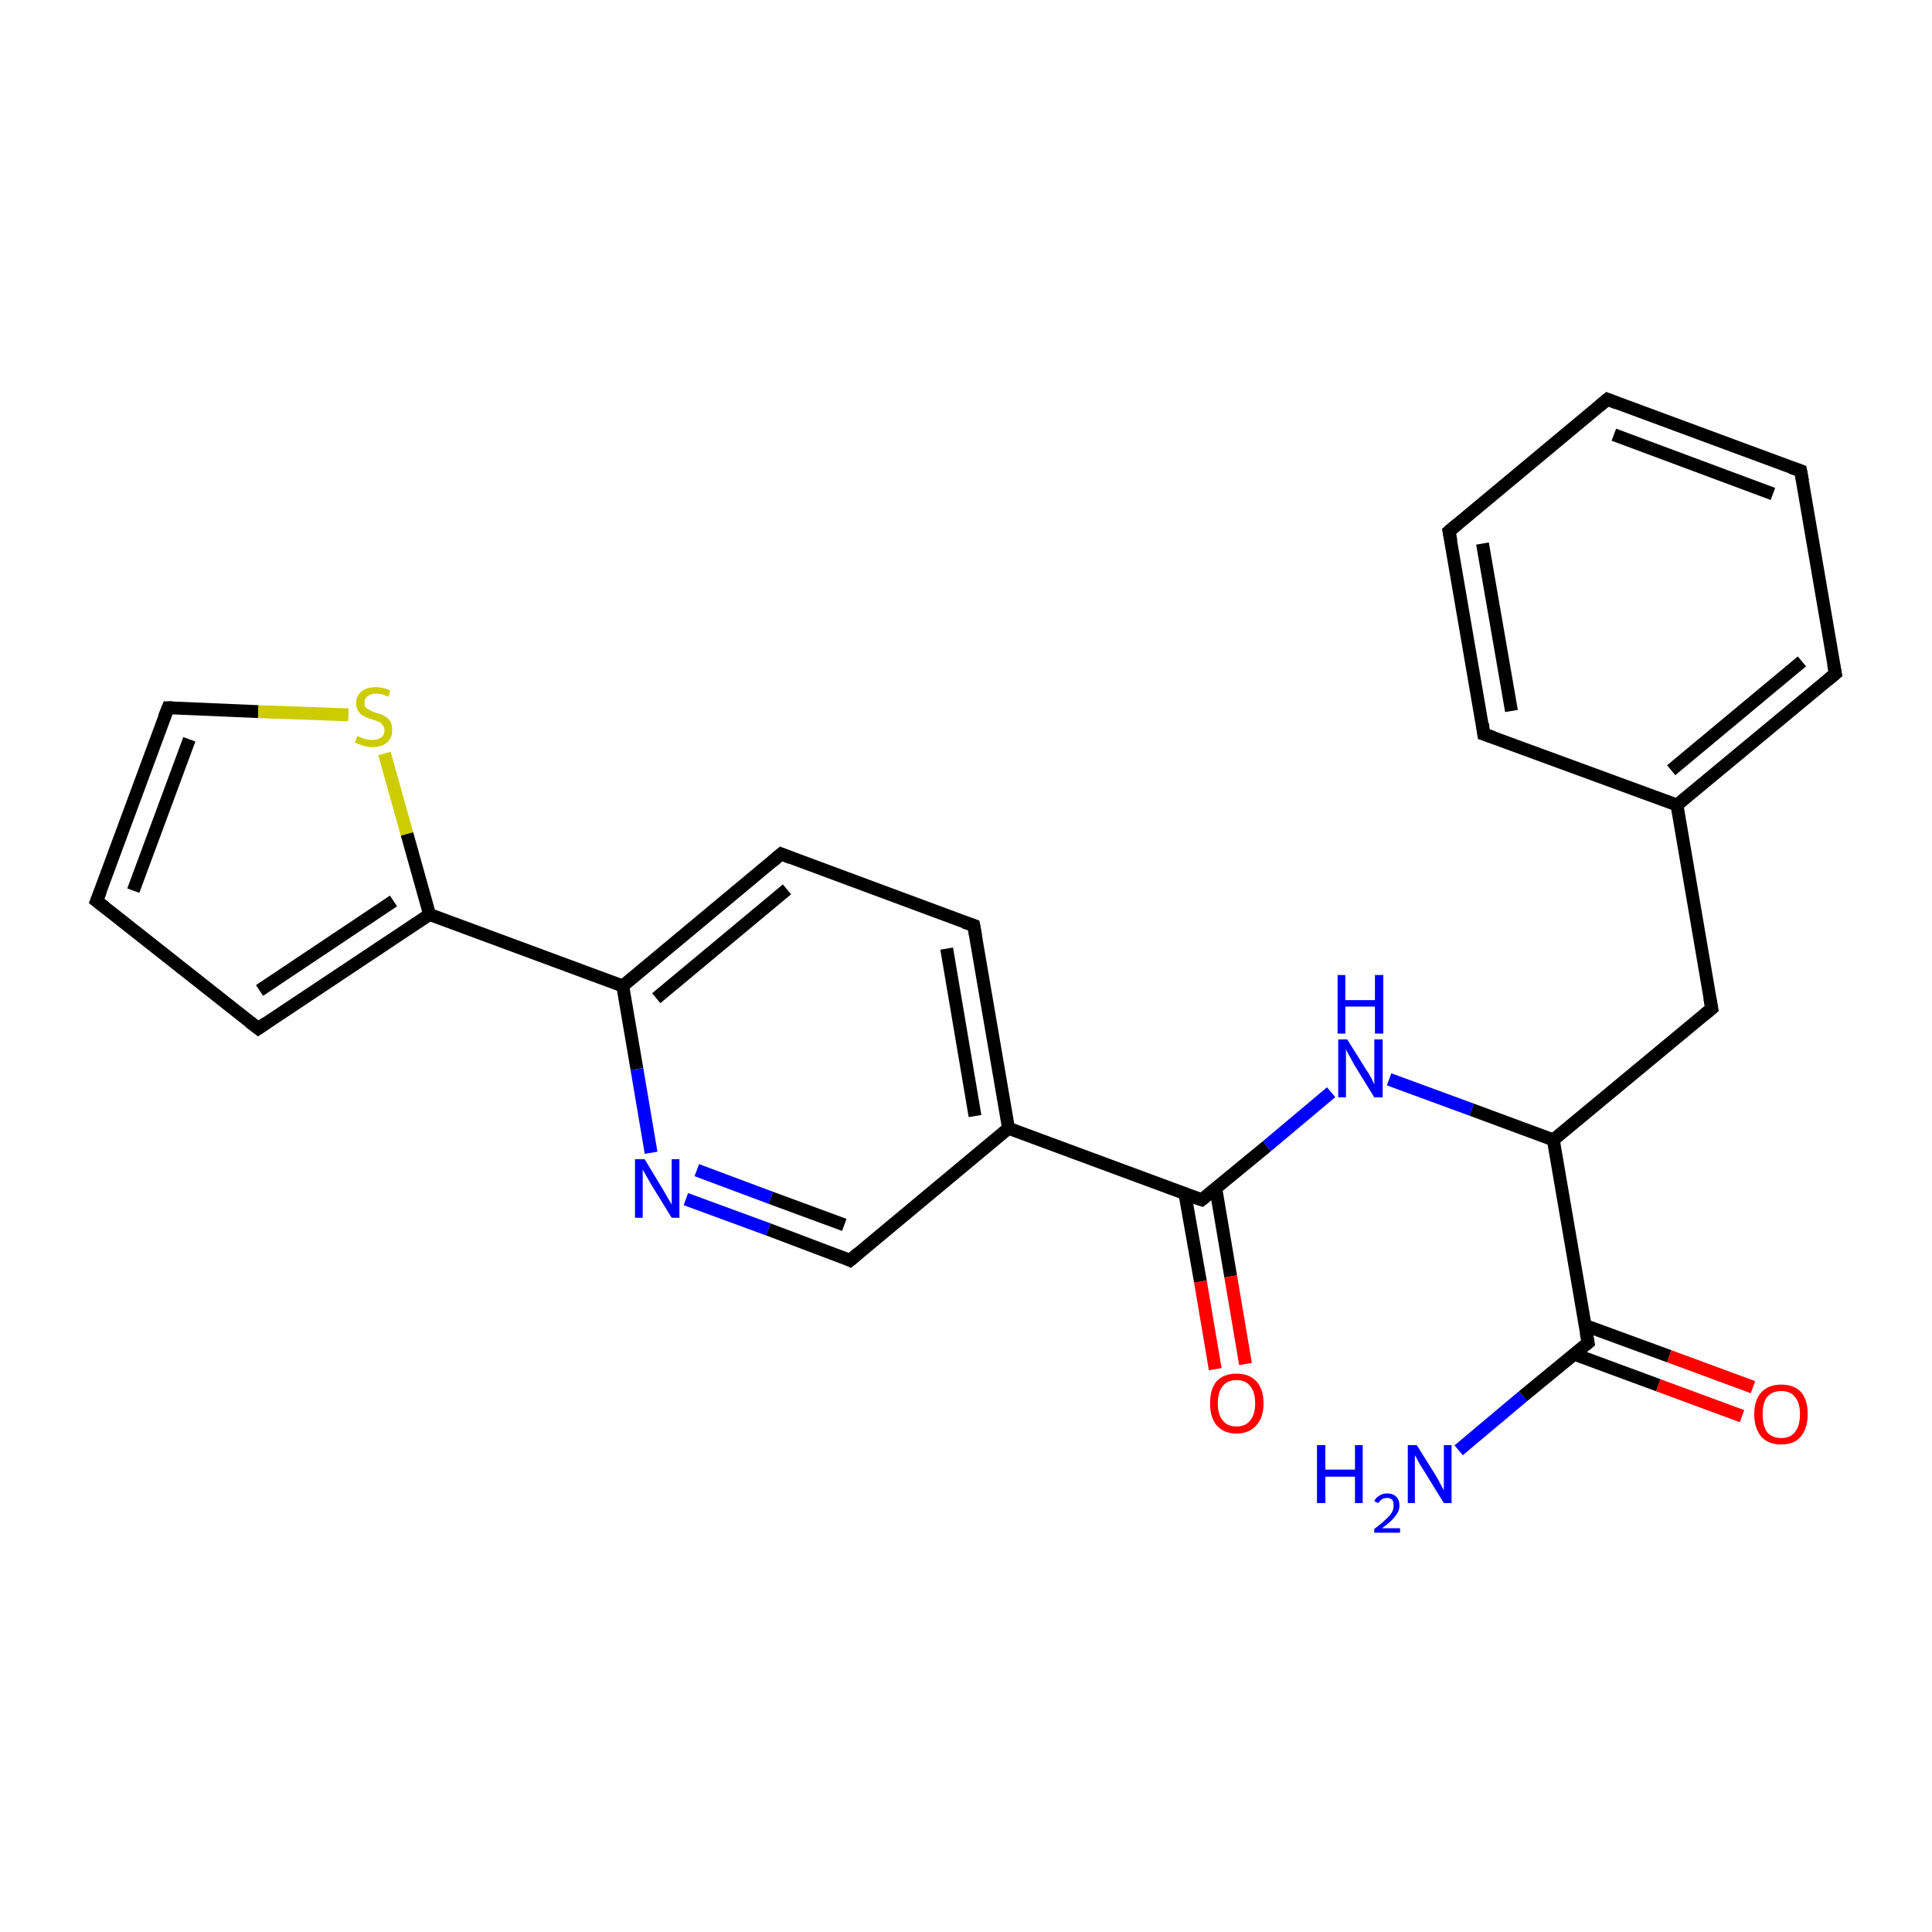<?xml version='1.0' encoding='iso-8859-1'?>
<svg version='1.1' baseProfile='full'
              xmlns='http://www.w3.org/2000/svg'
                      xmlns:rdkit='http://www.rdkit.org/xml'
                      xmlns:xlink='http://www.w3.org/1999/xlink'
                  xml:space='preserve'
width='300px' height='300px' viewBox='0 0 300 300'>
<!-- END OF HEADER -->
<rect style='opacity:1.0;fill:#FFFFFF;stroke:none' width='300.0' height='300.0' x='0.0' y='0.0'> </rect>
<path class='bond-0 atom-0 atom-1' d='M 226.5,225.2 L 236.5,216.8' style='fill:none;fill-rule:evenodd;stroke:#0000FF;stroke-width:2.0px;stroke-linecap:butt;stroke-linejoin:miter;stroke-opacity:1' />
<path class='bond-0 atom-0 atom-1' d='M 236.5,216.8 L 246.6,208.5' style='fill:none;fill-rule:evenodd;stroke:#000000;stroke-width:2.0px;stroke-linecap:butt;stroke-linejoin:miter;stroke-opacity:1' />
<path class='bond-1 atom-1 atom-2' d='M 244.5,210.3 L 257.5,215.1' style='fill:none;fill-rule:evenodd;stroke:#000000;stroke-width:2.0px;stroke-linecap:butt;stroke-linejoin:miter;stroke-opacity:1' />
<path class='bond-1 atom-1 atom-2' d='M 257.5,215.1 L 270.5,219.9' style='fill:none;fill-rule:evenodd;stroke:#FF0000;stroke-width:2.0px;stroke-linecap:butt;stroke-linejoin:miter;stroke-opacity:1' />
<path class='bond-1 atom-1 atom-2' d='M 246.1,205.8 L 259.2,210.6' style='fill:none;fill-rule:evenodd;stroke:#000000;stroke-width:2.0px;stroke-linecap:butt;stroke-linejoin:miter;stroke-opacity:1' />
<path class='bond-1 atom-1 atom-2' d='M 259.2,210.6 L 272.2,215.4' style='fill:none;fill-rule:evenodd;stroke:#FF0000;stroke-width:2.0px;stroke-linecap:butt;stroke-linejoin:miter;stroke-opacity:1' />
<path class='bond-2 atom-1 atom-3' d='M 246.6,208.5 L 241.2,177.0' style='fill:none;fill-rule:evenodd;stroke:#000000;stroke-width:2.0px;stroke-linecap:butt;stroke-linejoin:miter;stroke-opacity:1' />
<path class='bond-3 atom-3 atom-4' d='M 241.2,177.0 L 265.8,156.6' style='fill:none;fill-rule:evenodd;stroke:#000000;stroke-width:2.0px;stroke-linecap:butt;stroke-linejoin:miter;stroke-opacity:1' />
<path class='bond-4 atom-4 atom-5' d='M 265.8,156.6 L 260.4,125.0' style='fill:none;fill-rule:evenodd;stroke:#000000;stroke-width:2.0px;stroke-linecap:butt;stroke-linejoin:miter;stroke-opacity:1' />
<path class='bond-5 atom-5 atom-6' d='M 260.4,125.0 L 285.0,104.6' style='fill:none;fill-rule:evenodd;stroke:#000000;stroke-width:2.0px;stroke-linecap:butt;stroke-linejoin:miter;stroke-opacity:1' />
<path class='bond-5 atom-5 atom-6' d='M 259.5,119.6 L 279.8,102.7' style='fill:none;fill-rule:evenodd;stroke:#000000;stroke-width:2.0px;stroke-linecap:butt;stroke-linejoin:miter;stroke-opacity:1' />
<path class='bond-6 atom-6 atom-7' d='M 285.0,104.6 L 279.6,73.1' style='fill:none;fill-rule:evenodd;stroke:#000000;stroke-width:2.0px;stroke-linecap:butt;stroke-linejoin:miter;stroke-opacity:1' />
<path class='bond-7 atom-7 atom-8' d='M 279.6,73.1 L 249.6,62.0' style='fill:none;fill-rule:evenodd;stroke:#000000;stroke-width:2.0px;stroke-linecap:butt;stroke-linejoin:miter;stroke-opacity:1' />
<path class='bond-7 atom-7 atom-8' d='M 275.3,76.7 L 250.6,67.5' style='fill:none;fill-rule:evenodd;stroke:#000000;stroke-width:2.0px;stroke-linecap:butt;stroke-linejoin:miter;stroke-opacity:1' />
<path class='bond-8 atom-8 atom-9' d='M 249.6,62.0 L 225.0,82.5' style='fill:none;fill-rule:evenodd;stroke:#000000;stroke-width:2.0px;stroke-linecap:butt;stroke-linejoin:miter;stroke-opacity:1' />
<path class='bond-9 atom-9 atom-10' d='M 225.0,82.5 L 230.4,114.0' style='fill:none;fill-rule:evenodd;stroke:#000000;stroke-width:2.0px;stroke-linecap:butt;stroke-linejoin:miter;stroke-opacity:1' />
<path class='bond-9 atom-9 atom-10' d='M 230.2,84.4 L 234.7,110.4' style='fill:none;fill-rule:evenodd;stroke:#000000;stroke-width:2.0px;stroke-linecap:butt;stroke-linejoin:miter;stroke-opacity:1' />
<path class='bond-10 atom-3 atom-11' d='M 241.2,177.0 L 228.5,172.3' style='fill:none;fill-rule:evenodd;stroke:#000000;stroke-width:2.0px;stroke-linecap:butt;stroke-linejoin:miter;stroke-opacity:1' />
<path class='bond-10 atom-3 atom-11' d='M 228.5,172.3 L 215.7,167.6' style='fill:none;fill-rule:evenodd;stroke:#0000FF;stroke-width:2.0px;stroke-linecap:butt;stroke-linejoin:miter;stroke-opacity:1' />
<path class='bond-11 atom-11 atom-12' d='M 206.7,169.6 L 196.7,178.0' style='fill:none;fill-rule:evenodd;stroke:#0000FF;stroke-width:2.0px;stroke-linecap:butt;stroke-linejoin:miter;stroke-opacity:1' />
<path class='bond-11 atom-11 atom-12' d='M 196.7,178.0 L 186.6,186.3' style='fill:none;fill-rule:evenodd;stroke:#000000;stroke-width:2.0px;stroke-linecap:butt;stroke-linejoin:miter;stroke-opacity:1' />
<path class='bond-12 atom-12 atom-13' d='M 184.0,185.4 L 186.4,199.0' style='fill:none;fill-rule:evenodd;stroke:#000000;stroke-width:2.0px;stroke-linecap:butt;stroke-linejoin:miter;stroke-opacity:1' />
<path class='bond-12 atom-12 atom-13' d='M 186.4,199.0 L 188.7,212.6' style='fill:none;fill-rule:evenodd;stroke:#FF0000;stroke-width:2.0px;stroke-linecap:butt;stroke-linejoin:miter;stroke-opacity:1' />
<path class='bond-12 atom-12 atom-13' d='M 188.8,184.6 L 191.1,198.2' style='fill:none;fill-rule:evenodd;stroke:#000000;stroke-width:2.0px;stroke-linecap:butt;stroke-linejoin:miter;stroke-opacity:1' />
<path class='bond-12 atom-12 atom-13' d='M 191.1,198.2 L 193.4,211.8' style='fill:none;fill-rule:evenodd;stroke:#FF0000;stroke-width:2.0px;stroke-linecap:butt;stroke-linejoin:miter;stroke-opacity:1' />
<path class='bond-13 atom-12 atom-14' d='M 186.6,186.3 L 156.6,175.2' style='fill:none;fill-rule:evenodd;stroke:#000000;stroke-width:2.0px;stroke-linecap:butt;stroke-linejoin:miter;stroke-opacity:1' />
<path class='bond-14 atom-14 atom-15' d='M 156.6,175.2 L 151.2,143.7' style='fill:none;fill-rule:evenodd;stroke:#000000;stroke-width:2.0px;stroke-linecap:butt;stroke-linejoin:miter;stroke-opacity:1' />
<path class='bond-14 atom-14 atom-15' d='M 151.4,173.3 L 147.0,147.3' style='fill:none;fill-rule:evenodd;stroke:#000000;stroke-width:2.0px;stroke-linecap:butt;stroke-linejoin:miter;stroke-opacity:1' />
<path class='bond-15 atom-15 atom-16' d='M 151.2,143.7 L 121.3,132.6' style='fill:none;fill-rule:evenodd;stroke:#000000;stroke-width:2.0px;stroke-linecap:butt;stroke-linejoin:miter;stroke-opacity:1' />
<path class='bond-16 atom-16 atom-17' d='M 121.3,132.6 L 96.7,153.1' style='fill:none;fill-rule:evenodd;stroke:#000000;stroke-width:2.0px;stroke-linecap:butt;stroke-linejoin:miter;stroke-opacity:1' />
<path class='bond-16 atom-16 atom-17' d='M 122.2,138.1 L 101.9,155.0' style='fill:none;fill-rule:evenodd;stroke:#000000;stroke-width:2.0px;stroke-linecap:butt;stroke-linejoin:miter;stroke-opacity:1' />
<path class='bond-17 atom-17 atom-18' d='M 96.7,153.1 L 66.7,142.0' style='fill:none;fill-rule:evenodd;stroke:#000000;stroke-width:2.0px;stroke-linecap:butt;stroke-linejoin:miter;stroke-opacity:1' />
<path class='bond-18 atom-18 atom-19' d='M 66.7,142.0 L 40.1,159.7' style='fill:none;fill-rule:evenodd;stroke:#000000;stroke-width:2.0px;stroke-linecap:butt;stroke-linejoin:miter;stroke-opacity:1' />
<path class='bond-18 atom-18 atom-19' d='M 61.1,139.9 L 40.3,153.8' style='fill:none;fill-rule:evenodd;stroke:#000000;stroke-width:2.0px;stroke-linecap:butt;stroke-linejoin:miter;stroke-opacity:1' />
<path class='bond-19 atom-19 atom-20' d='M 40.1,159.7 L 15.0,139.9' style='fill:none;fill-rule:evenodd;stroke:#000000;stroke-width:2.0px;stroke-linecap:butt;stroke-linejoin:miter;stroke-opacity:1' />
<path class='bond-20 atom-20 atom-21' d='M 15.0,139.9 L 26.1,109.9' style='fill:none;fill-rule:evenodd;stroke:#000000;stroke-width:2.0px;stroke-linecap:butt;stroke-linejoin:miter;stroke-opacity:1' />
<path class='bond-20 atom-20 atom-21' d='M 20.7,138.3 L 29.4,114.8' style='fill:none;fill-rule:evenodd;stroke:#000000;stroke-width:2.0px;stroke-linecap:butt;stroke-linejoin:miter;stroke-opacity:1' />
<path class='bond-21 atom-21 atom-22' d='M 26.1,109.9 L 40.1,110.5' style='fill:none;fill-rule:evenodd;stroke:#000000;stroke-width:2.0px;stroke-linecap:butt;stroke-linejoin:miter;stroke-opacity:1' />
<path class='bond-21 atom-21 atom-22' d='M 40.1,110.5 L 54.1,111.0' style='fill:none;fill-rule:evenodd;stroke:#CCCC00;stroke-width:2.0px;stroke-linecap:butt;stroke-linejoin:miter;stroke-opacity:1' />
<path class='bond-22 atom-17 atom-23' d='M 96.7,153.1 L 98.9,166.0' style='fill:none;fill-rule:evenodd;stroke:#000000;stroke-width:2.0px;stroke-linecap:butt;stroke-linejoin:miter;stroke-opacity:1' />
<path class='bond-22 atom-17 atom-23' d='M 98.9,166.0 L 101.1,179.0' style='fill:none;fill-rule:evenodd;stroke:#0000FF;stroke-width:2.0px;stroke-linecap:butt;stroke-linejoin:miter;stroke-opacity:1' />
<path class='bond-23 atom-23 atom-24' d='M 106.5,186.2 L 119.3,190.9' style='fill:none;fill-rule:evenodd;stroke:#0000FF;stroke-width:2.0px;stroke-linecap:butt;stroke-linejoin:miter;stroke-opacity:1' />
<path class='bond-23 atom-23 atom-24' d='M 119.3,190.9 L 132.0,195.7' style='fill:none;fill-rule:evenodd;stroke:#000000;stroke-width:2.0px;stroke-linecap:butt;stroke-linejoin:miter;stroke-opacity:1' />
<path class='bond-23 atom-23 atom-24' d='M 108.2,181.7 L 119.7,186.0' style='fill:none;fill-rule:evenodd;stroke:#0000FF;stroke-width:2.0px;stroke-linecap:butt;stroke-linejoin:miter;stroke-opacity:1' />
<path class='bond-23 atom-23 atom-24' d='M 119.7,186.0 L 131.1,190.2' style='fill:none;fill-rule:evenodd;stroke:#000000;stroke-width:2.0px;stroke-linecap:butt;stroke-linejoin:miter;stroke-opacity:1' />
<path class='bond-24 atom-10 atom-5' d='M 230.4,114.0 L 260.4,125.0' style='fill:none;fill-rule:evenodd;stroke:#000000;stroke-width:2.0px;stroke-linecap:butt;stroke-linejoin:miter;stroke-opacity:1' />
<path class='bond-25 atom-24 atom-14' d='M 132.0,195.7 L 156.6,175.2' style='fill:none;fill-rule:evenodd;stroke:#000000;stroke-width:2.0px;stroke-linecap:butt;stroke-linejoin:miter;stroke-opacity:1' />
<path class='bond-26 atom-22 atom-18' d='M 59.7,117.0 L 63.2,129.5' style='fill:none;fill-rule:evenodd;stroke:#CCCC00;stroke-width:2.0px;stroke-linecap:butt;stroke-linejoin:miter;stroke-opacity:1' />
<path class='bond-26 atom-22 atom-18' d='M 63.2,129.5 L 66.7,142.0' style='fill:none;fill-rule:evenodd;stroke:#000000;stroke-width:2.0px;stroke-linecap:butt;stroke-linejoin:miter;stroke-opacity:1' />
<path d='M 246.1,208.9 L 246.6,208.5 L 246.3,206.9' style='fill:none;stroke:#000000;stroke-width:2.0px;stroke-linecap:butt;stroke-linejoin:miter;stroke-miterlimit:10;stroke-opacity:1;' />
<path d='M 264.6,157.6 L 265.8,156.6 L 265.5,155.0' style='fill:none;stroke:#000000;stroke-width:2.0px;stroke-linecap:butt;stroke-linejoin:miter;stroke-miterlimit:10;stroke-opacity:1;' />
<path d='M 283.8,105.6 L 285.0,104.6 L 284.7,103.1' style='fill:none;stroke:#000000;stroke-width:2.0px;stroke-linecap:butt;stroke-linejoin:miter;stroke-miterlimit:10;stroke-opacity:1;' />
<path d='M 279.9,74.7 L 279.6,73.1 L 278.1,72.6' style='fill:none;stroke:#000000;stroke-width:2.0px;stroke-linecap:butt;stroke-linejoin:miter;stroke-miterlimit:10;stroke-opacity:1;' />
<path d='M 251.1,62.6 L 249.6,62.0 L 248.4,63.0' style='fill:none;stroke:#000000;stroke-width:2.0px;stroke-linecap:butt;stroke-linejoin:miter;stroke-miterlimit:10;stroke-opacity:1;' />
<path d='M 226.3,81.4 L 225.0,82.5 L 225.3,84.0' style='fill:none;stroke:#000000;stroke-width:2.0px;stroke-linecap:butt;stroke-linejoin:miter;stroke-miterlimit:10;stroke-opacity:1;' />
<path d='M 230.2,112.4 L 230.4,114.0 L 231.9,114.5' style='fill:none;stroke:#000000;stroke-width:2.0px;stroke-linecap:butt;stroke-linejoin:miter;stroke-miterlimit:10;stroke-opacity:1;' />
<path d='M 187.1,185.9 L 186.6,186.3 L 185.1,185.8' style='fill:none;stroke:#000000;stroke-width:2.0px;stroke-linecap:butt;stroke-linejoin:miter;stroke-miterlimit:10;stroke-opacity:1;' />
<path d='M 151.5,145.3 L 151.2,143.7 L 149.7,143.2' style='fill:none;stroke:#000000;stroke-width:2.0px;stroke-linecap:butt;stroke-linejoin:miter;stroke-miterlimit:10;stroke-opacity:1;' />
<path d='M 122.8,133.2 L 121.3,132.6 L 120.0,133.7' style='fill:none;stroke:#000000;stroke-width:2.0px;stroke-linecap:butt;stroke-linejoin:miter;stroke-miterlimit:10;stroke-opacity:1;' />
<path d='M 41.4,158.8 L 40.1,159.7 L 38.8,158.7' style='fill:none;stroke:#000000;stroke-width:2.0px;stroke-linecap:butt;stroke-linejoin:miter;stroke-miterlimit:10;stroke-opacity:1;' />
<path d='M 16.3,140.9 L 15.0,139.9 L 15.6,138.4' style='fill:none;stroke:#000000;stroke-width:2.0px;stroke-linecap:butt;stroke-linejoin:miter;stroke-miterlimit:10;stroke-opacity:1;' />
<path d='M 25.5,111.4 L 26.1,109.9 L 26.8,109.9' style='fill:none;stroke:#000000;stroke-width:2.0px;stroke-linecap:butt;stroke-linejoin:miter;stroke-miterlimit:10;stroke-opacity:1;' />
<path d='M 131.4,195.4 L 132.0,195.7 L 133.3,194.6' style='fill:none;stroke:#000000;stroke-width:2.0px;stroke-linecap:butt;stroke-linejoin:miter;stroke-miterlimit:10;stroke-opacity:1;' />
<path class='atom-0' d='M 204.5 224.4
L 205.8 224.4
L 205.8 228.2
L 210.4 228.2
L 210.4 224.4
L 211.6 224.4
L 211.6 233.4
L 210.4 233.4
L 210.4 229.3
L 205.8 229.3
L 205.8 233.4
L 204.5 233.4
L 204.5 224.4
' fill='#0000FF'/>
<path class='atom-0' d='M 213.4 233.1
Q 213.6 232.6, 214.1 232.3
Q 214.6 231.9, 215.4 231.9
Q 216.3 231.9, 216.8 232.4
Q 217.3 232.9, 217.3 233.8
Q 217.3 234.7, 216.6 235.5
Q 216.0 236.3, 214.6 237.3
L 217.4 237.3
L 217.4 238.0
L 213.4 238.0
L 213.4 237.4
Q 214.5 236.6, 215.1 236.0
Q 215.8 235.4, 216.1 234.9
Q 216.4 234.4, 216.4 233.8
Q 216.4 233.2, 216.2 232.9
Q 215.9 232.6, 215.4 232.6
Q 214.9 232.6, 214.6 232.8
Q 214.3 233.0, 214.0 233.4
L 213.4 233.1
' fill='#0000FF'/>
<path class='atom-0' d='M 220.0 224.4
L 223.0 229.2
Q 223.3 229.7, 223.7 230.5
Q 224.2 231.4, 224.2 231.4
L 224.2 224.4
L 225.4 224.4
L 225.4 233.4
L 224.2 233.4
L 221.0 228.2
Q 220.6 227.6, 220.2 226.9
Q 219.9 226.2, 219.7 226.0
L 219.7 233.4
L 218.6 233.4
L 218.6 224.4
L 220.0 224.4
' fill='#0000FF'/>
<path class='atom-2' d='M 272.4 219.6
Q 272.4 217.4, 273.5 216.2
Q 274.6 215.0, 276.6 215.0
Q 278.6 215.0, 279.7 216.2
Q 280.7 217.4, 280.7 219.6
Q 280.7 221.8, 279.6 223.1
Q 278.6 224.3, 276.6 224.3
Q 274.6 224.3, 273.5 223.1
Q 272.4 221.8, 272.4 219.6
M 276.6 223.3
Q 278.0 223.3, 278.7 222.4
Q 279.5 221.4, 279.5 219.6
Q 279.5 217.8, 278.7 216.9
Q 278.0 216.0, 276.6 216.0
Q 275.2 216.0, 274.4 216.9
Q 273.7 217.8, 273.7 219.6
Q 273.7 221.4, 274.4 222.4
Q 275.2 223.3, 276.6 223.3
' fill='#FF0000'/>
<path class='atom-11' d='M 209.2 161.4
L 212.2 166.2
Q 212.5 166.6, 213.0 167.5
Q 213.4 168.4, 213.4 168.4
L 213.4 161.4
L 214.7 161.4
L 214.7 170.4
L 213.4 170.4
L 210.2 165.2
Q 209.9 164.6, 209.5 163.9
Q 209.1 163.2, 209.0 162.9
L 209.0 170.4
L 207.8 170.4
L 207.8 161.4
L 209.2 161.4
' fill='#0000FF'/>
<path class='atom-11' d='M 207.7 151.4
L 208.9 151.4
L 208.9 155.3
L 213.5 155.3
L 213.5 151.4
L 214.8 151.4
L 214.8 160.5
L 213.5 160.5
L 213.5 156.3
L 208.9 156.3
L 208.9 160.5
L 207.7 160.5
L 207.7 151.4
' fill='#0000FF'/>
<path class='atom-13' d='M 187.9 217.9
Q 187.9 215.7, 188.9 214.5
Q 190.0 213.3, 192.0 213.3
Q 194.0 213.3, 195.1 214.5
Q 196.2 215.7, 196.2 217.9
Q 196.2 220.1, 195.1 221.3
Q 194.0 222.6, 192.0 222.6
Q 190.0 222.6, 188.9 221.3
Q 187.9 220.1, 187.9 217.9
M 192.0 221.5
Q 193.4 221.5, 194.1 220.6
Q 194.9 219.7, 194.9 217.9
Q 194.9 216.1, 194.1 215.2
Q 193.4 214.3, 192.0 214.3
Q 190.6 214.3, 189.9 215.2
Q 189.1 216.1, 189.1 217.9
Q 189.1 219.7, 189.9 220.6
Q 190.6 221.5, 192.0 221.5
' fill='#FF0000'/>
<path class='atom-22' d='M 55.5 114.3
Q 55.6 114.3, 56.0 114.5
Q 56.4 114.7, 56.9 114.8
Q 57.4 114.9, 57.8 114.9
Q 58.7 114.9, 59.2 114.5
Q 59.7 114.1, 59.7 113.4
Q 59.7 112.9, 59.4 112.6
Q 59.2 112.2, 58.8 112.1
Q 58.4 111.9, 57.8 111.7
Q 57.0 111.5, 56.5 111.2
Q 56.0 111.0, 55.7 110.5
Q 55.3 110.0, 55.3 109.2
Q 55.3 108.1, 56.1 107.4
Q 56.9 106.7, 58.4 106.7
Q 59.4 106.7, 60.6 107.2
L 60.3 108.2
Q 59.3 107.7, 58.4 107.7
Q 57.6 107.7, 57.1 108.1
Q 56.6 108.4, 56.6 109.1
Q 56.6 109.6, 56.8 109.9
Q 57.1 110.1, 57.5 110.3
Q 57.8 110.5, 58.4 110.7
Q 59.3 110.9, 59.7 111.2
Q 60.2 111.4, 60.6 112.0
Q 60.9 112.5, 60.9 113.4
Q 60.9 114.6, 60.1 115.3
Q 59.3 116.0, 57.9 116.0
Q 57.1 116.0, 56.4 115.8
Q 55.8 115.6, 55.1 115.3
L 55.5 114.3
' fill='#CCCC00'/>
<path class='atom-23' d='M 100.1 180.0
L 103.0 184.8
Q 103.3 185.3, 103.8 186.2
Q 104.3 187.0, 104.3 187.1
L 104.3 180.0
L 105.5 180.0
L 105.5 189.1
L 104.3 189.1
L 101.1 183.9
Q 100.7 183.2, 100.3 182.5
Q 99.9 181.8, 99.8 181.6
L 99.8 189.1
L 98.6 189.1
L 98.6 180.0
L 100.1 180.0
' fill='#0000FF'/>
</svg>
